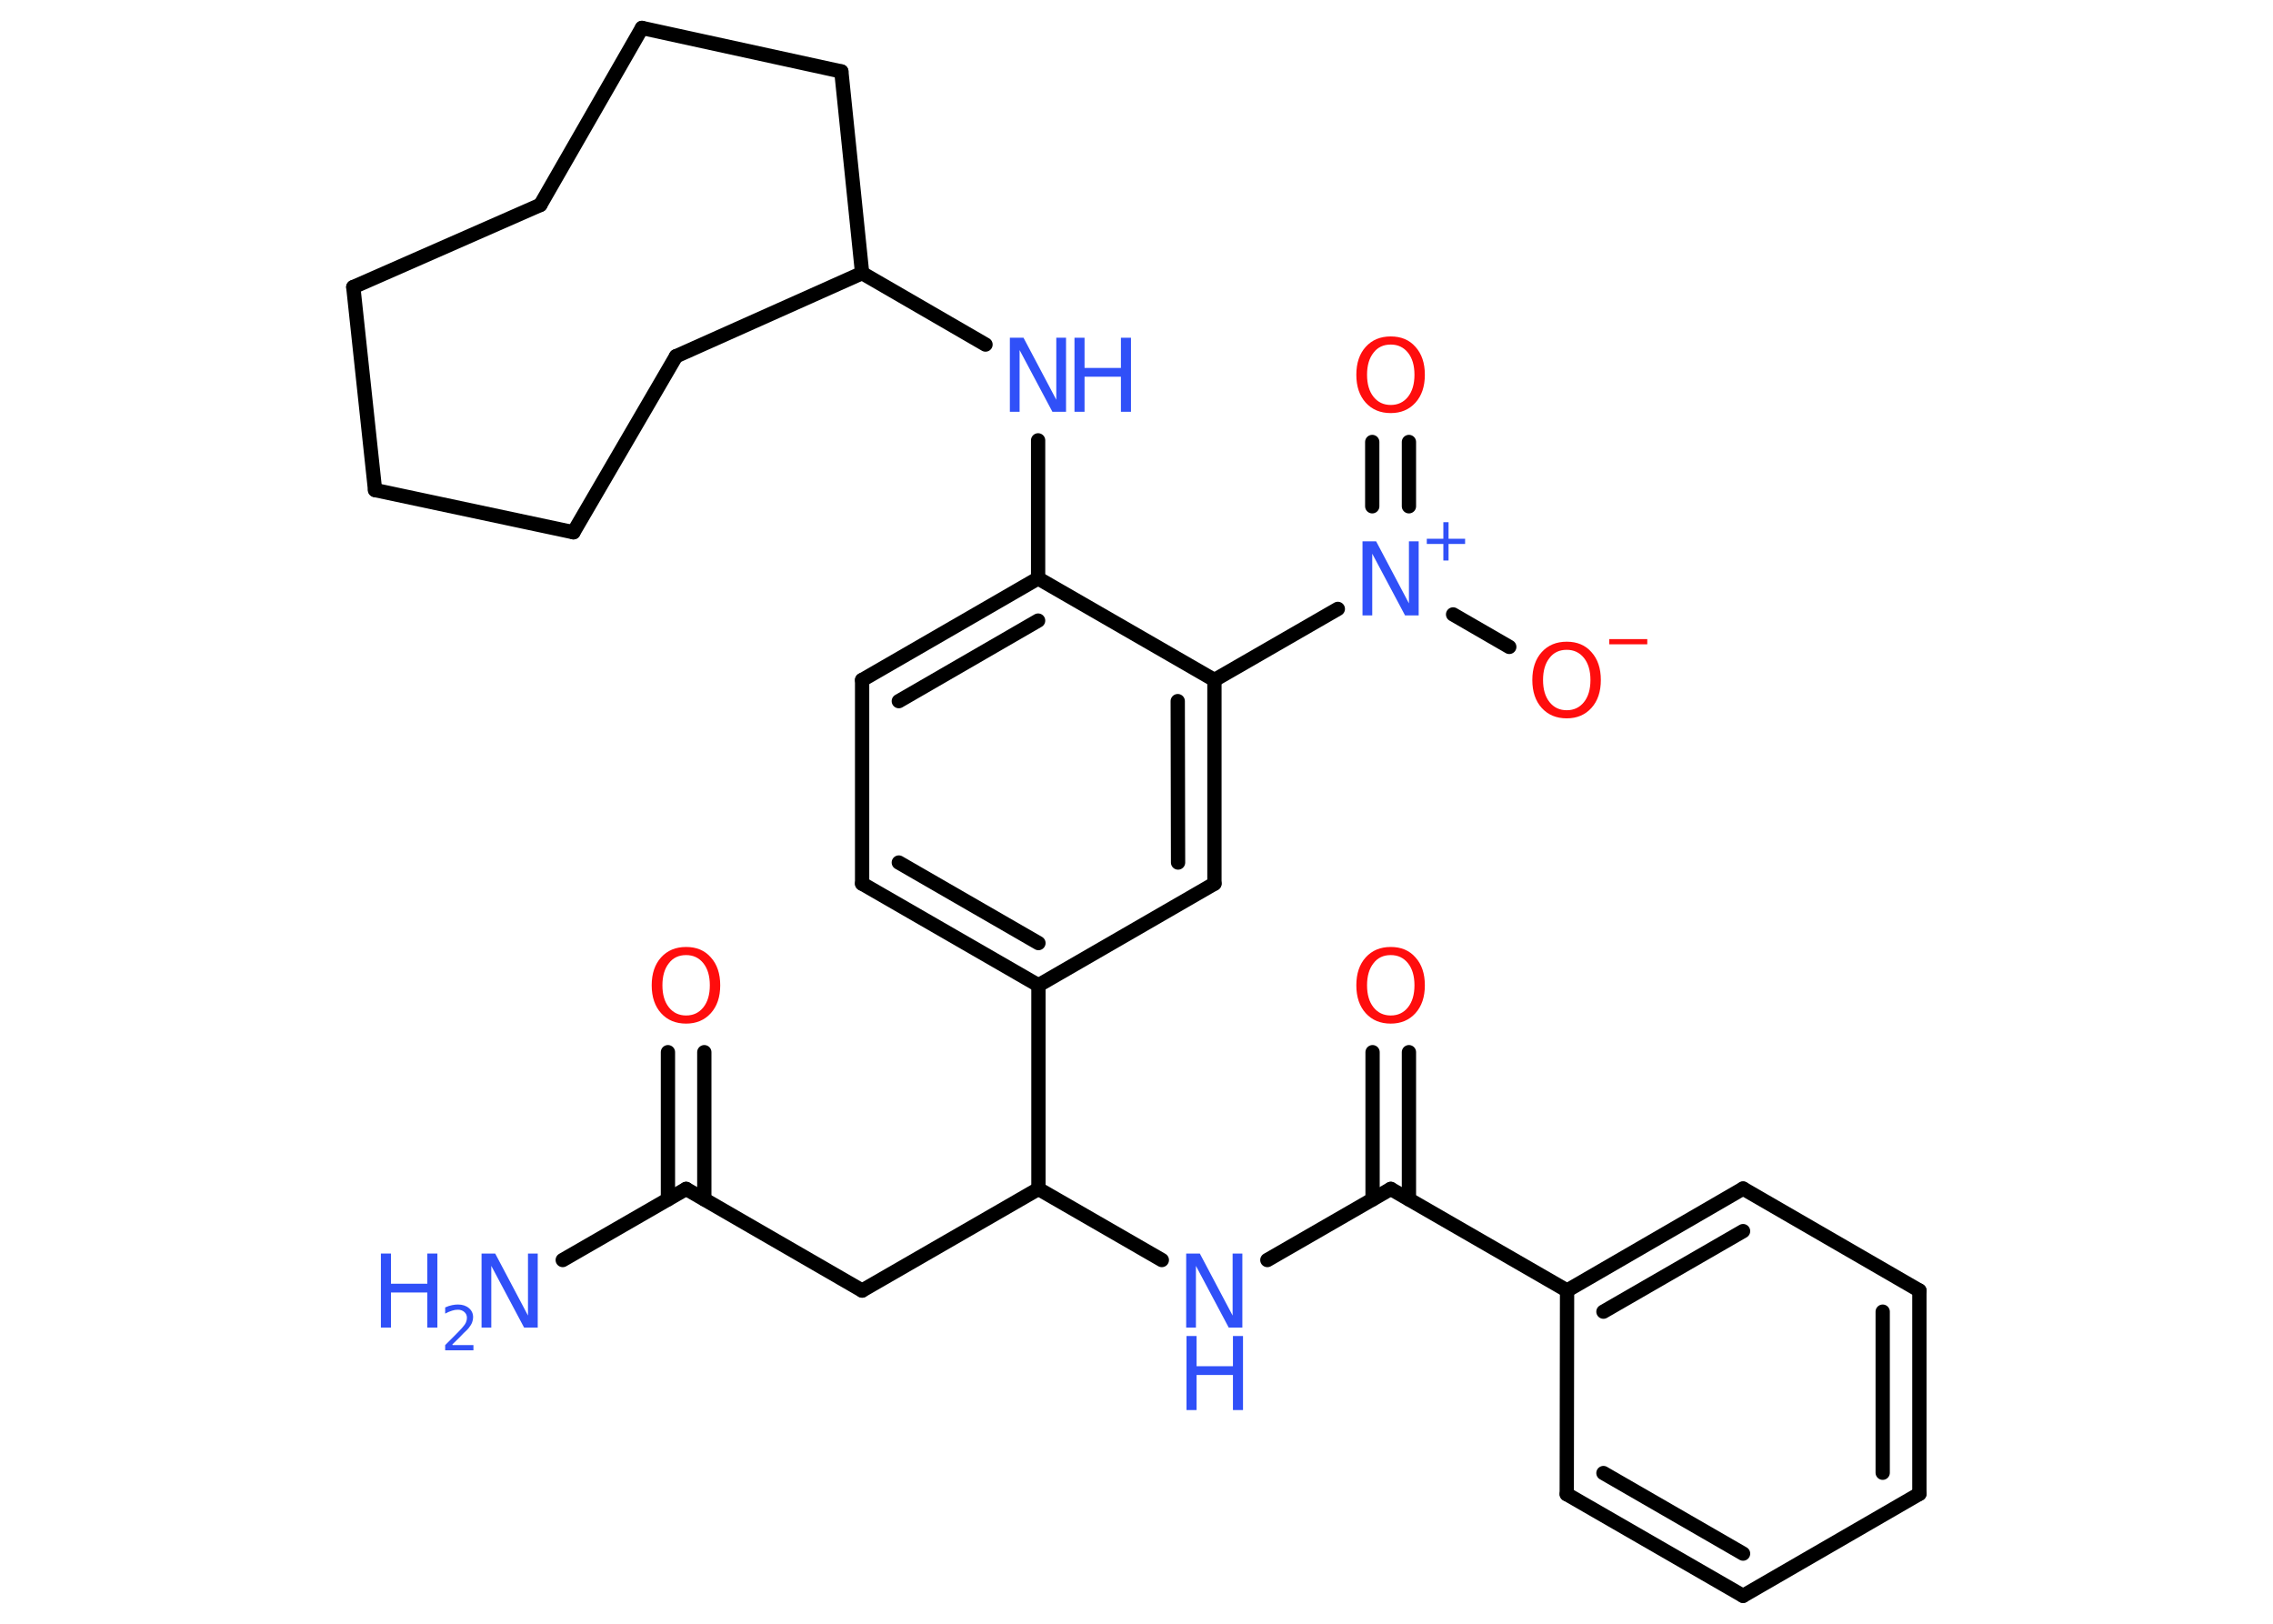 <?xml version='1.0' encoding='UTF-8'?>
<!DOCTYPE svg PUBLIC "-//W3C//DTD SVG 1.1//EN" "http://www.w3.org/Graphics/SVG/1.1/DTD/svg11.dtd">
<svg version='1.2' xmlns='http://www.w3.org/2000/svg' xmlns:xlink='http://www.w3.org/1999/xlink' width='70.0mm' height='50.0mm' viewBox='0 0 70.0 50.0'>
  <desc>Generated by the Chemistry Development Kit (http://github.com/cdk)</desc>
  <g stroke-linecap='round' stroke-linejoin='round' stroke='#000000' stroke-width='.44' fill='#3050F8'>
    <rect x='.0' y='.0' width='70.0' height='50.0' fill='#FFFFFF' stroke='none'/>
    <g id='mol1' class='mol'>
      <line id='mol1bnd1' class='bond' x1='17.33' y1='38.8' x2='21.13' y2='36.61'/>
      <g id='mol1bnd2' class='bond'>
        <line x1='20.57' y1='36.93' x2='20.57' y2='32.4'/>
        <line x1='21.69' y1='36.93' x2='21.69' y2='32.4'/>
      </g>
      <line id='mol1bnd3' class='bond' x1='21.13' y1='36.61' x2='26.55' y2='39.74'/>
      <line id='mol1bnd4' class='bond' x1='26.55' y1='39.74' x2='31.98' y2='36.61'/>
      <line id='mol1bnd5' class='bond' x1='31.98' y1='36.61' x2='35.78' y2='38.8'/>
      <line id='mol1bnd6' class='bond' x1='39.03' y1='38.8' x2='42.83' y2='36.61'/>
      <g id='mol1bnd7' class='bond'>
        <line x1='42.27' y1='36.93' x2='42.27' y2='32.4'/>
        <line x1='43.39' y1='36.93' x2='43.39' y2='32.4'/>
      </g>
      <line id='mol1bnd8' class='bond' x1='42.83' y1='36.61' x2='48.26' y2='39.74'/>
      <g id='mol1bnd9' class='bond'>
        <line x1='53.68' y1='36.6' x2='48.26' y2='39.74'/>
        <line x1='53.68' y1='37.91' x2='49.38' y2='40.39'/>
      </g>
      <line id='mol1bnd10' class='bond' x1='53.68' y1='36.6' x2='59.11' y2='39.74'/>
      <g id='mol1bnd11' class='bond'>
        <line x1='59.11' y1='46.0' x2='59.11' y2='39.74'/>
        <line x1='57.98' y1='45.35' x2='57.98' y2='40.39'/>
      </g>
      <line id='mol1bnd12' class='bond' x1='59.11' y1='46.0' x2='53.68' y2='49.14'/>
      <g id='mol1bnd13' class='bond'>
        <line x1='48.25' y1='46.01' x2='53.68' y2='49.14'/>
        <line x1='49.38' y1='45.36' x2='53.68' y2='47.84'/>
      </g>
      <line id='mol1bnd14' class='bond' x1='48.26' y1='39.74' x2='48.25' y2='46.01'/>
      <line id='mol1bnd15' class='bond' x1='31.98' y1='36.61' x2='31.98' y2='30.34'/>
      <g id='mol1bnd16' class='bond'>
        <line x1='26.55' y1='27.21' x2='31.98' y2='30.34'/>
        <line x1='27.68' y1='26.56' x2='31.98' y2='29.04'/>
      </g>
      <line id='mol1bnd17' class='bond' x1='26.55' y1='27.21' x2='26.55' y2='20.94'/>
      <g id='mol1bnd18' class='bond'>
        <line x1='31.97' y1='17.81' x2='26.55' y2='20.94'/>
        <line x1='31.97' y1='19.11' x2='27.68' y2='21.59'/>
      </g>
      <line id='mol1bnd19' class='bond' x1='31.97' y1='17.81' x2='31.97' y2='13.56'/>
      <line id='mol1bnd20' class='bond' x1='30.35' y1='10.61' x2='26.55' y2='8.41'/>
      <line id='mol1bnd21' class='bond' x1='26.55' y1='8.41' x2='25.91' y2='2.2'/>
      <line id='mol1bnd22' class='bond' x1='25.91' y1='2.2' x2='19.77' y2='.86'/>
      <line id='mol1bnd23' class='bond' x1='19.77' y1='.86' x2='16.64' y2='6.31'/>
      <line id='mol1bnd24' class='bond' x1='16.64' y1='6.31' x2='10.88' y2='8.84'/>
      <line id='mol1bnd25' class='bond' x1='10.88' y1='8.84' x2='11.55' y2='15.09'/>
      <line id='mol1bnd26' class='bond' x1='11.55' y1='15.09' x2='17.66' y2='16.39'/>
      <line id='mol1bnd27' class='bond' x1='17.66' y1='16.39' x2='20.82' y2='10.97'/>
      <line id='mol1bnd28' class='bond' x1='26.55' y1='8.41' x2='20.82' y2='10.97'/>
      <line id='mol1bnd29' class='bond' x1='31.97' y1='17.81' x2='37.4' y2='20.94'/>
      <line id='mol1bnd30' class='bond' x1='37.4' y1='20.94' x2='41.2' y2='18.75'/>
      <g id='mol1bnd31' class='bond'>
        <line x1='42.26' y1='15.59' x2='42.26' y2='13.61'/>
        <line x1='43.39' y1='15.59' x2='43.39' y2='13.61'/>
      </g>
      <line id='mol1bnd32' class='bond' x1='44.75' y1='18.92' x2='46.48' y2='19.92'/>
      <g id='mol1bnd33' class='bond'>
        <line x1='37.4' y1='27.21' x2='37.4' y2='20.94'/>
        <line x1='36.28' y1='26.56' x2='36.27' y2='21.59'/>
      </g>
      <line id='mol1bnd34' class='bond' x1='31.98' y1='30.34' x2='37.4' y2='27.21'/>
      <g id='mol1atm1' class='atom'>
        <path d='M14.84 38.6h.41l1.01 1.91v-1.91h.3v2.28h-.42l-1.01 -1.9v1.9h-.3v-2.28z' stroke='none'/>
        <path d='M11.73 38.6h.31v.93h1.12v-.93h.31v2.28h-.31v-1.08h-1.12v1.08h-.31v-2.28z' stroke='none'/>
        <path d='M13.94 41.42h.64v.16h-.87v-.16q.11 -.11 .29 -.29q.18 -.18 .23 -.24q.09 -.1 .12 -.17q.03 -.07 .03 -.14q.0 -.11 -.08 -.18q-.08 -.07 -.2 -.07q-.09 .0 -.18 .03q-.1 .03 -.21 .09v-.19q.11 -.05 .21 -.07q.1 -.02 .18 -.02q.21 .0 .34 .11q.13 .11 .13 .28q.0 .08 -.03 .16q-.03 .08 -.11 .18q-.02 .03 -.15 .15q-.12 .13 -.35 .35z' stroke='none'/>
      </g>
      <path id='mol1atm3' class='atom' d='M21.13 29.41q-.34 .0 -.53 .25q-.2 .25 -.2 .68q.0 .43 .2 .68q.2 .25 .53 .25q.33 .0 .53 -.25q.2 -.25 .2 -.68q.0 -.43 -.2 -.68q-.2 -.25 -.53 -.25zM21.13 29.16q.48 .0 .76 .32q.29 .32 .29 .86q.0 .54 -.29 .86q-.29 .32 -.76 .32q-.48 .0 -.77 -.32q-.29 -.32 -.29 -.86q.0 -.54 .29 -.86q.29 -.32 .77 -.32z' stroke='none' fill='#FF0D0D'/>
      <g id='mol1atm6' class='atom'>
        <path d='M36.54 38.6h.41l1.01 1.91v-1.91h.3v2.28h-.42l-1.01 -1.9v1.9h-.3v-2.28z' stroke='none'/>
        <path d='M36.54 41.14h.31v.93h1.12v-.93h.31v2.28h-.31v-1.08h-1.12v1.08h-.31v-2.28z' stroke='none'/>
      </g>
      <path id='mol1atm8' class='atom' d='M42.83 29.41q-.34 .0 -.53 .25q-.2 .25 -.2 .68q.0 .43 .2 .68q.2 .25 .53 .25q.33 .0 .53 -.25q.2 -.25 .2 -.68q.0 -.43 -.2 -.68q-.2 -.25 -.53 -.25zM42.83 29.16q.48 .0 .76 .32q.29 .32 .29 .86q.0 .54 -.29 .86q-.29 .32 -.76 .32q-.48 .0 -.77 -.32q-.29 -.32 -.29 -.86q.0 -.54 .29 -.86q.29 -.32 .77 -.32z' stroke='none' fill='#FF0D0D'/>
      <g id='mol1atm19' class='atom'>
        <path d='M31.11 10.4h.41l1.01 1.91v-1.91h.3v2.28h-.42l-1.01 -1.9v1.9h-.3v-2.28z' stroke='none'/>
        <path d='M33.09 10.4h.31v.93h1.12v-.93h.31v2.28h-.31v-1.08h-1.12v1.08h-.31v-2.28z' stroke='none'/>
      </g>
      <g id='mol1atm29' class='atom'>
        <path d='M41.97 16.67h.41l1.01 1.91v-1.91h.3v2.28h-.42l-1.01 -1.9v1.9h-.3v-2.28z' stroke='none'/>
        <path d='M44.61 16.08v.51h.51v.16h-.51v.51h-.16v-.51h-.51v-.16h.51v-.51h.16z' stroke='none'/>
      </g>
      <path id='mol1atm30' class='atom' d='M42.83 10.61q-.34 .0 -.53 .25q-.2 .25 -.2 .68q.0 .43 .2 .68q.2 .25 .53 .25q.33 .0 .53 -.25q.2 -.25 .2 -.68q.0 -.43 -.2 -.68q-.2 -.25 -.53 -.25zM42.83 10.36q.48 .0 .76 .32q.29 .32 .29 .86q.0 .54 -.29 .86q-.29 .32 -.76 .32q-.48 .0 -.77 -.32q-.29 -.32 -.29 -.86q.0 -.54 .29 -.86q.29 -.32 .77 -.32z' stroke='none' fill='#FF0D0D'/>
      <g id='mol1atm31' class='atom'>
        <path d='M48.25 20.01q-.34 .0 -.53 .25q-.2 .25 -.2 .68q.0 .43 .2 .68q.2 .25 .53 .25q.33 .0 .53 -.25q.2 -.25 .2 -.68q.0 -.43 -.2 -.68q-.2 -.25 -.53 -.25zM48.25 19.76q.48 .0 .76 .32q.29 .32 .29 .86q.0 .54 -.29 .86q-.29 .32 -.76 .32q-.48 .0 -.77 -.32q-.29 -.32 -.29 -.86q.0 -.54 .29 -.86q.29 -.32 .77 -.32z' stroke='none' fill='#FF0D0D'/>
        <path d='M49.56 19.68h1.17v.16h-1.17v-.16z' stroke='none' fill='#FF0D0D'/>
      </g>
    </g>
  </g>
</svg>
